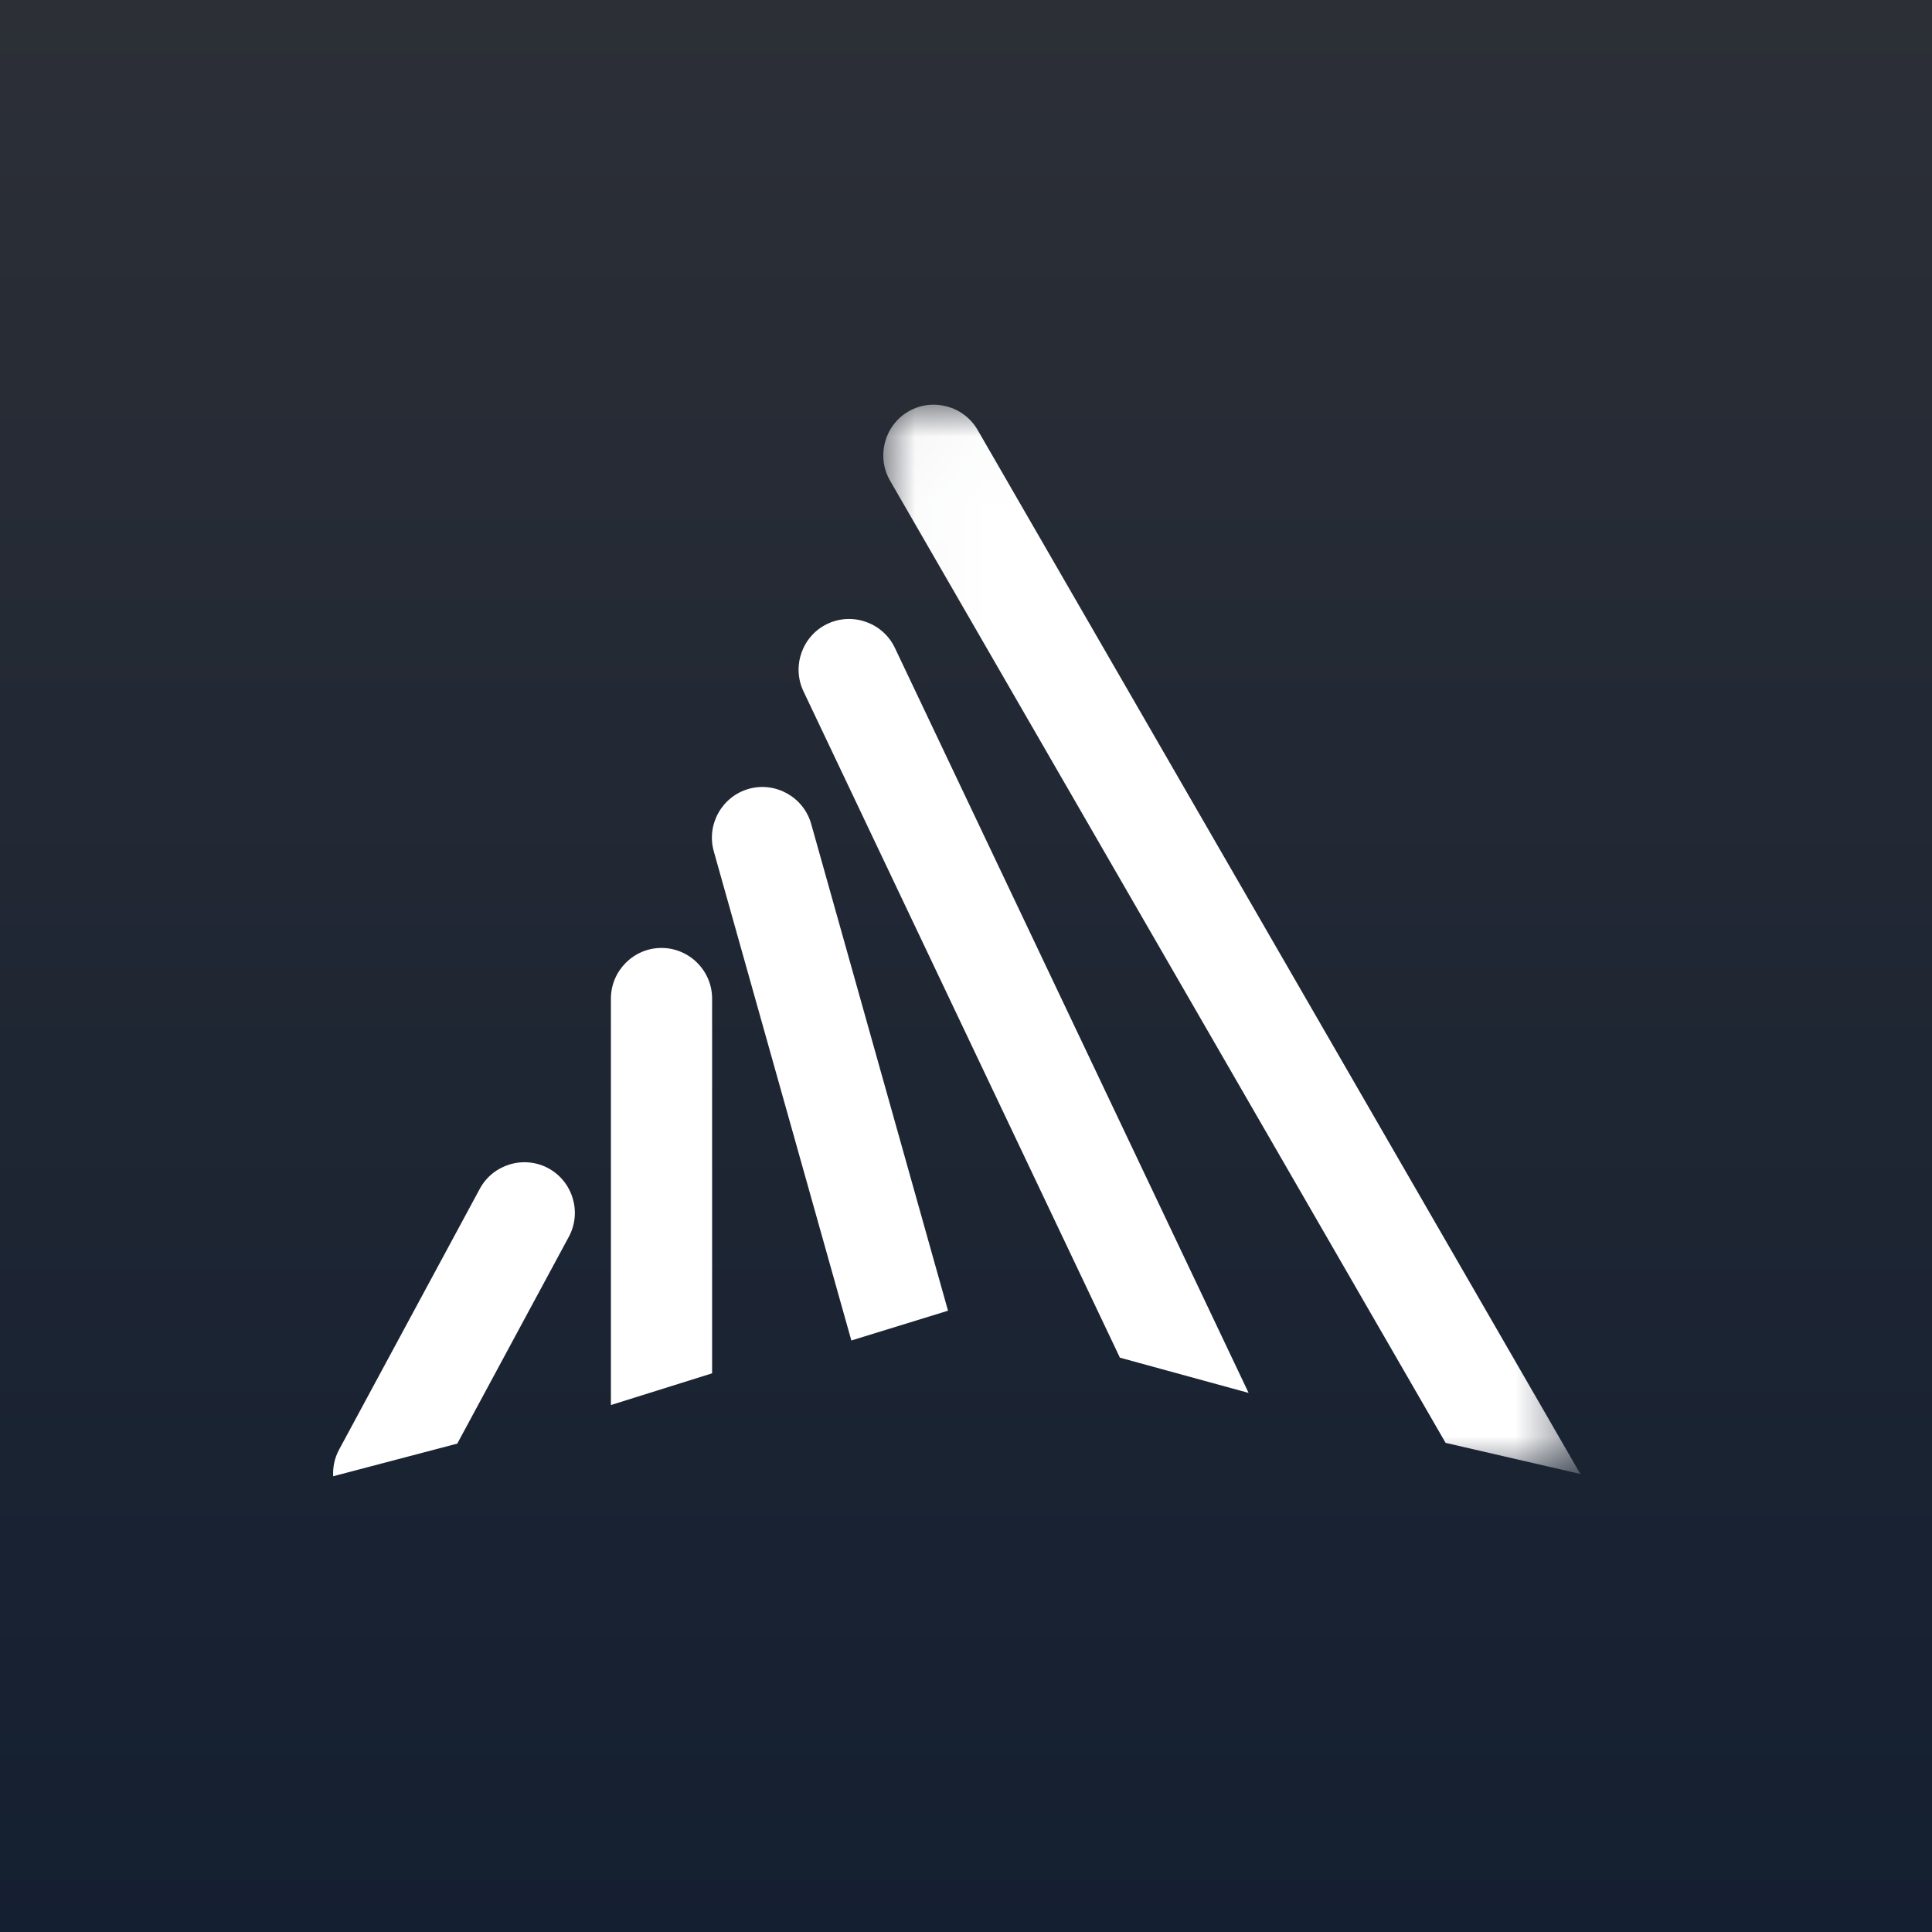 <?xml version="1.0" encoding="UTF-8"?>
<svg width="29px" height="29px" viewBox="0 0 29 29" version="1.1" xmlns="http://www.w3.org/2000/svg" xmlns:xlink="http://www.w3.org/1999/xlink">
    <rect x="0" y="0" width="29" height="29" fill="#808080" stroke="none"/>
    <!-- Generator: Sketch 52.6 (67491) - http://www.bohemiancoding.com/sketch -->
    <title>ATMEX_56@2x</title>
    <desc>Created with Sketch.</desc>
    <defs>
        <linearGradient x1="41.502%" y1="0%" x2="41.502%" y2="100%" id="linearGradient-1">
            <stop stop-color="#1E242E" offset="0%"></stop>
            <stop stop-color="#2C2F36" offset="0.052%"></stop>
            <stop stop-color="#141F31" offset="100%"></stop>
        </linearGradient>
        <polygon id="path-2" points="0.018 0.016 10.482 0.016 10.482 16.067 0.018 16.067"></polygon>
    </defs>
    <g id="ATMEX移动端" stroke="none" stroke-width="1" fill="none" fill-rule="evenodd">
        <g id="启动图标" transform="translate(-305, -50)">
            <g id="ATMEX_56" transform="translate(305, 50)">
                <g id="qdicon1024-copy-2" fill="url(#linearGradient-1)">
                    <rect id="Rectangle" x="0" y="0" width="29" height="29"></rect>
                </g>
                <g id="分组-2-copy-2" transform="translate(5, 6)">
                    <g id="分组" transform="translate(8.24, 0.058)">
                        <mask id="mask-3" fill="white">
                            <use xlink:href="#path-2"></use>
                        </mask>
                        <g id="Clip-2"></g>
                        <path d="M10.482,16.067 L1.434,0.395 C1.226,0.034 0.759,-0.091 0.397,0.117 C0.036,0.326 -0.089,0.793 0.119,1.155 L8.459,15.6 L10.482,16.067 Z" id="Fill-1" fill="#FFFFFF" mask="url(#mask-3)"></path>
                    </g>
                    <path d="M1.864,15.669 L3.538,12.565 C3.737,12.198 3.598,11.735 3.231,11.536 C2.863,11.338 2.4,11.477 2.202,11.844 L0.09,15.759 C0.021,15.886 -0.006,16.024 0.001,16.159 L1.864,15.669 Z" id="Fill-3" fill="#FFFFFF"></path>
                    <path d="M13.742,14.908 L8.432,3.724 C8.253,3.347 7.797,3.185 7.42,3.364 C7.043,3.543 6.881,3.999 7.06,4.376 L11.81,14.379 L13.742,14.908 Z" id="Fill-5" fill="#FFFFFF"></path>
                    <path d="M9.23,13.674 L7.176,6.367 C7.063,5.965 6.641,5.728 6.239,5.841 C5.837,5.955 5.601,6.376 5.714,6.778 L7.779,14.121 L9.23,13.674 Z" id="Fill-7" fill="#FFFFFF"></path>
                    <path d="M5.689,14.614 L5.689,8.989 C5.689,8.571 5.347,8.229 4.929,8.229 C4.512,8.229 4.17,8.571 4.17,8.989 L4.17,15.09 L5.689,14.614 Z" id="Fill-9" fill="#FFFFFF"></path>
                </g>
            </g>
        </g>
    </g>
</svg>